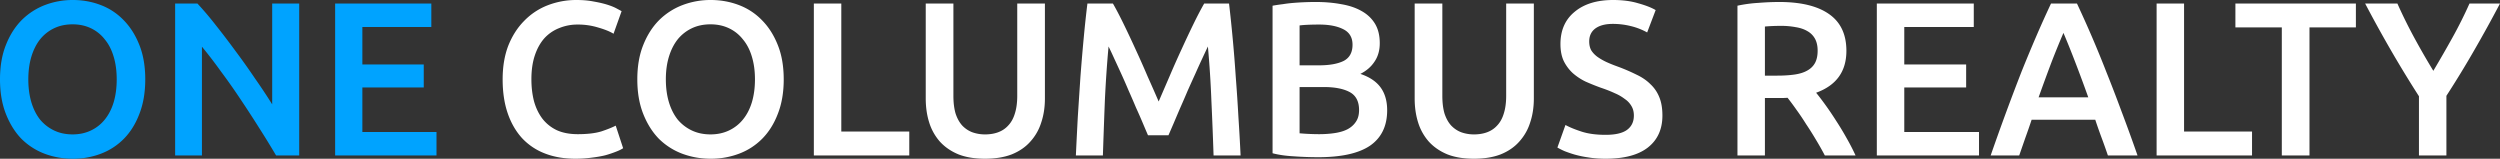 <svg width="315" height="20" fill="none" xmlns="http://www.w3.org/2000/svg"><rect width="100%" height="100%" fill="#333333" stroke="none"/><path d="M3.568 10c0 1.05.127 2.007.381 2.873.254.847.617 1.575 1.09 2.182.49.59 1.08 1.05 1.77 1.381.69.332 1.47.498 2.342.498.853 0 1.625-.166 2.315-.498a4.95 4.95 0 001.743-1.38c.49-.608.862-1.336 1.117-2.183.254-.866.38-1.823.38-2.873 0-1.05-.126-1.998-.38-2.845-.255-.866-.627-1.593-1.117-2.183a4.825 4.825 0 00-1.743-1.408c-.69-.332-1.462-.498-2.315-.498-.872 0-1.652.166-2.342.498-.69.331-1.28.8-1.77 1.408-.473.608-.836 1.336-1.09 2.183-.254.847-.381 1.795-.381 2.845zm14.734 0c0 1.639-.245 3.085-.735 4.337-.473 1.252-1.126 2.302-1.961 3.15a8.031 8.031 0 01-2.887 1.878 9.826 9.826 0 01-3.54.635c-1.254 0-2.443-.212-3.569-.635a8.3 8.3 0 01-2.914-1.879c-.817-.847-1.47-1.897-1.96-3.149S0 11.639 0 10c0-1.639.245-3.076.735-4.31.49-1.252 1.153-2.301 1.989-3.149A8.387 8.387 0 015.663.635 9.75 9.75 0 019.179 0c1.235 0 2.406.212 3.513.635a7.863 7.863 0 012.887 1.906c.836.848 1.498 1.897 1.989 3.15.49 1.233.735 2.67.735 4.309zm16.483 9.586a111.446 111.446 0 00-2.07-3.37 138.026 138.026 0 00-2.369-3.647 76.594 76.594 0 00-2.506-3.563 58.425 58.425 0 00-2.396-3.122v13.702h-3.377V.442h2.805a40.57 40.57 0 012.342 2.762c.835 1.05 1.67 2.146 2.506 3.288a85.566 85.566 0 012.45 3.453 70.321 70.321 0 012.125 3.204V.442h3.404v19.144h-2.914zm7.442 0V.442h12.12v2.956h-8.689v4.724h7.735v2.9h-7.735v5.608H55v2.956H42.227z" fill="#00A3FF"/><path d="M72.502 20c-1.428 0-2.708-.221-3.843-.663a7.675 7.675 0 01-2.883-1.934c-.786-.865-1.39-1.915-1.811-3.149-.421-1.234-.632-2.652-.632-4.254 0-1.602.238-3.02.714-4.254.494-1.234 1.162-2.275 2.004-3.122A8.278 8.278 0 0169.016.663 9.967 9.967 0 0172.666 0c.788 0 1.501.064 2.142.193.64.11 1.198.24 1.674.387.476.147.87.304 1.18.47.312.165.531.285.66.359l-1.016 2.845c-.44-.276-1.07-.534-1.894-.773a8.602 8.602 0 00-2.636-.387 5.98 5.98 0 00-2.306.442 4.98 4.98 0 00-1.866 1.27c-.512.572-.915 1.29-1.208 2.155-.293.866-.439 1.87-.439 3.011 0 1.013.11 1.943.33 2.79.237.848.594 1.584 1.07 2.21a5.001 5.001 0 001.812 1.437c.731.331 1.61.497 2.635.497 1.226 0 2.223-.12 2.992-.359.769-.258 1.363-.497 1.784-.718l.934 2.845c-.22.147-.522.295-.906.442a13.77 13.77 0 01-1.318.442c-.512.129-1.089.23-1.73.304-.64.092-1.326.138-2.058.138zm11.395-10c0 1.05.128 2.007.385 2.873.256.847.622 1.575 1.098 2.182a5.249 5.249 0 001.784 1.381c.696.332 1.483.498 2.361.498.86 0 1.638-.166 2.334-.498a4.983 4.983 0 001.756-1.38c.495-.608.87-1.336 1.126-2.183.256-.866.384-1.823.384-2.873 0-1.05-.128-1.998-.384-2.845-.256-.866-.632-1.593-1.126-2.183a4.857 4.857 0 00-1.756-1.408c-.696-.332-1.474-.498-2.334-.498-.878 0-1.665.166-2.36.498a5.108 5.108 0 00-1.785 1.408c-.476.608-.842 1.336-1.098 2.183-.257.847-.385 1.795-.385 2.845zm14.852 0c0 1.639-.247 3.085-.741 4.337-.476 1.252-1.135 2.302-1.977 3.15a8.103 8.103 0 01-2.91 1.878 9.974 9.974 0 01-3.569.635c-1.262 0-2.461-.212-3.596-.635a8.374 8.374 0 01-2.937-1.879c-.824-.847-1.483-1.897-1.977-3.149s-.74-2.698-.74-4.337c0-1.639.246-3.076.74-4.31.495-1.252 1.162-2.301 2.004-3.149A8.461 8.461 0 0186.011.635 9.898 9.898 0 0189.552 0c1.245 0 2.425.212 3.542.635a7.932 7.932 0 012.91 1.906c.842.848 1.51 1.897 2.004 3.15.494 1.233.74 2.67.74 4.309zm15.82 6.575v3.01h-12.024V.443h3.459v16.133h8.565zM124.11 20c-1.299 0-2.416-.184-3.349-.552-.934-.387-1.711-.921-2.334-1.603a6.582 6.582 0 01-1.345-2.403c-.293-.92-.439-1.934-.439-3.039V.442h3.486v11.63c0 .865.092 1.611.275 2.237.201.608.476 1.105.823 1.492a3.42 3.42 0 001.263.856 4.686 4.686 0 001.647.277c.604 0 1.153-.092 1.647-.277.495-.184.916-.47 1.263-.856.366-.387.641-.884.824-1.492.201-.626.302-1.372.302-2.237V.442h3.486v11.961c0 1.105-.155 2.118-.466 3.039a6.39 6.39 0 01-1.373 2.403c-.604.682-1.382 1.216-2.333 1.603-.952.368-2.078.552-3.377.552zM140.227.442c.403.7.851 1.556 1.345 2.569.495 1.013.998 2.081 1.51 3.204a115.786 115.786 0 011.51 3.398c.513 1.142.979 2.201 1.4 3.177l1.373-3.177c.494-1.16.997-2.293 1.51-3.398a135.741 135.741 0 011.509-3.204c.495-1.013.943-1.87 1.346-2.569h3.129c.165 1.4.32 2.891.467 4.475.146 1.566.274 3.177.384 4.834.128 1.64.238 3.297.33 4.973.109 1.657.201 3.278.274 4.862h-3.404a512.141 512.141 0 00-.274-6.879 131.76 131.76 0 00-.44-6.85c-.201.423-.439.93-.713 1.519-.275.589-.568 1.234-.879 1.933-.311.682-.631 1.39-.961 2.128-.311.736-.622 1.454-.933 2.154-.293.682-.567 1.326-.824 1.934l-.659 1.52h-2.58c-.183-.424-.403-.94-.659-1.548a71.966 71.966 0 00-.851-1.934 100 100 0 00-.933-2.154 77.826 77.826 0 00-.934-2.127 298.11 298.11 0 00-.878-1.906 46.328 46.328 0 00-.714-1.52c-.201 2.21-.357 4.494-.466 6.851a1183.5 1183.5 0 00-.248 6.879h-3.404c.074-1.584.156-3.223.247-4.917.11-1.695.22-3.37.33-5.028.128-1.676.265-3.297.412-4.862.146-1.565.302-3.011.466-4.337h3.212zm25.854 19.365a42.87 42.87 0 01-3.047-.11c-1.025-.056-1.922-.185-2.691-.388V.72c.403-.074.833-.139 1.291-.194.457-.074.924-.13 1.4-.166a34.875 34.875 0 012.745-.11c1.153 0 2.223.092 3.212.276.988.166 1.839.451 2.553.856.732.405 1.299.94 1.702 1.602.402.663.604 1.483.604 2.459 0 .902-.22 1.676-.659 2.32-.421.645-1.016 1.16-1.784 1.547 1.153.387 2.004.958 2.553 1.713.549.755.823 1.713.823 2.873 0 1.97-.714 3.453-2.141 4.448-1.428.976-3.615 1.464-6.561 1.464zm-2.334-8.84v5.829a29.037 29.037 0 002.444.11c.713 0 1.372-.046 1.976-.138.622-.092 1.153-.249 1.592-.47.458-.24.815-.552 1.071-.939.275-.387.412-.884.412-1.492 0-1.086-.394-1.841-1.181-2.265-.787-.423-1.875-.635-3.266-.635h-3.048zm0-2.735h2.444c1.317 0 2.351-.184 3.102-.552.75-.387 1.125-1.069 1.125-2.045 0-.92-.393-1.574-1.18-1.961-.769-.387-1.775-.58-3.02-.58-.531 0-1.006.01-1.427.028-.403.018-.751.046-1.044.082v5.028zM185.715 20c-1.299 0-2.416-.184-3.349-.552-.933-.387-1.711-.921-2.333-1.603a6.584 6.584 0 01-1.346-2.403c-.292-.92-.439-1.934-.439-3.039V.442h3.487v11.63c0 .865.091 1.611.274 2.237.201.608.476 1.105.824 1.492.366.387.787.672 1.262.856a4.695 4.695 0 001.648.277c.604 0 1.153-.092 1.647-.277.494-.184.915-.47 1.262-.856.366-.387.641-.884.824-1.492.201-.626.302-1.372.302-2.237V.442h3.486v11.961c0 1.105-.155 2.118-.466 3.039a6.39 6.39 0 01-1.373 2.403c-.604.682-1.382 1.216-2.333 1.603-.952.368-2.078.552-3.377.552zm16.584-3.011c1.245 0 2.151-.212 2.718-.635.567-.424.851-1.022.851-1.796 0-.46-.101-.856-.302-1.188a2.674 2.674 0 00-.824-.884 5.657 5.657 0 00-1.29-.746c-.512-.24-1.098-.47-1.757-.69a29.758 29.758 0 01-1.921-.774 7.11 7.11 0 01-1.62-1.077 5.197 5.197 0 01-1.126-1.52c-.274-.589-.411-1.298-.411-2.127 0-1.73.594-3.084 1.784-4.06C199.591.497 201.21 0 203.26 0c1.19 0 2.242.138 3.157.414.933.258 1.665.544 2.196.857l-1.071 2.817a8.127 8.127 0 00-2.058-.8 9.314 9.314 0 00-2.279-.277c-.933 0-1.665.193-2.196.58-.513.387-.769.93-.769 1.63 0 .424.083.792.247 1.105.183.295.43.562.741.801.33.24.705.46 1.126.663.439.203.915.396 1.428.58a23.48 23.48 0 012.388 1.022c.714.332 1.308.737 1.784 1.216.494.46.87 1.013 1.126 1.657.256.626.384 1.39.384 2.293 0 1.731-.613 3.076-1.839 4.033-1.208.94-2.983 1.409-5.326 1.409-.787 0-1.51-.055-2.169-.166a12.95 12.95 0 01-1.729-.359 14.847 14.847 0 01-1.29-.442 9.75 9.75 0 01-.879-.442l1.016-2.845c.494.276 1.162.552 2.004.829.842.276 1.858.414 3.047.414zM224.163.249c2.745 0 4.841.506 6.287 1.519 1.464 1.013 2.196 2.56 2.196 4.64 0 2.598-1.272 4.356-3.816 5.277.348.424.741.94 1.18 1.547.44.608.888 1.27 1.345 1.989.458.7.897 1.427 1.318 2.182.421.737.796 1.464 1.126 2.183h-3.871a36.386 36.386 0 00-1.126-1.99 39.32 39.32 0 00-1.235-1.96 30.355 30.355 0 00-1.208-1.796 36.556 36.556 0 00-1.125-1.52 9.366 9.366 0 01-.659.028h-2.196v7.238h-3.459V.718a17.264 17.264 0 012.69-.359 33.45 33.45 0 012.553-.11zm.247 3.01c-.732 0-1.409.028-2.031.084V9.53h1.51c.841 0 1.583-.046 2.223-.138.641-.092 1.171-.258 1.592-.497.44-.24.769-.562.989-.967.219-.405.329-.92.329-1.547 0-.59-.11-1.086-.329-1.492a2.436 2.436 0 00-.961-.966c-.403-.24-.888-.406-1.455-.498a9.783 9.783 0 00-1.867-.165zm12.07 16.327V.442h12.216v2.956h-8.757v4.724h7.796v2.9h-7.796v5.608h9.416v2.956H236.48zm29.114 0a78.586 78.586 0 00-.796-2.238 65.848 65.848 0 01-.796-2.265h-8.016a85.229 85.229 0 01-.796 2.293l-.769 2.21h-3.596a299.186 299.186 0 013.898-10.58 195.51 195.51 0 011.839-4.42c.604-1.4 1.227-2.781 1.867-4.144h3.267a136.051 136.051 0 013.679 8.564 190.774 190.774 0 011.894 4.917 218.534 218.534 0 012.059 5.663h-3.734zm-5.6-15.442a117.81 117.81 0 00-1.455 3.563 257.62 257.62 0 00-1.675 4.558h6.259a184.53 184.53 0 00-1.702-4.585 109.566 109.566 0 00-1.427-3.536zm23.763 12.43v3.012h-12.024V.442h3.459v16.133h8.565zM296.842.443v3.011h-5.847v16.133h-3.487V3.453h-5.847V.442h15.181zm9.758 8.48a153.25 153.25 0 002.415-4.198 55.066 55.066 0 002.142-4.282H315a166.673 166.673 0 01-3.212 5.829 126.568 126.568 0 01-3.541 5.8v7.515h-3.459v-7.459a148.651 148.651 0 01-3.569-5.856 166.673 166.673 0 01-3.212-5.829h4.063a61.854 61.854 0 002.114 4.282 95.831 95.831 0 002.416 4.199z" fill="#fff"/></svg>